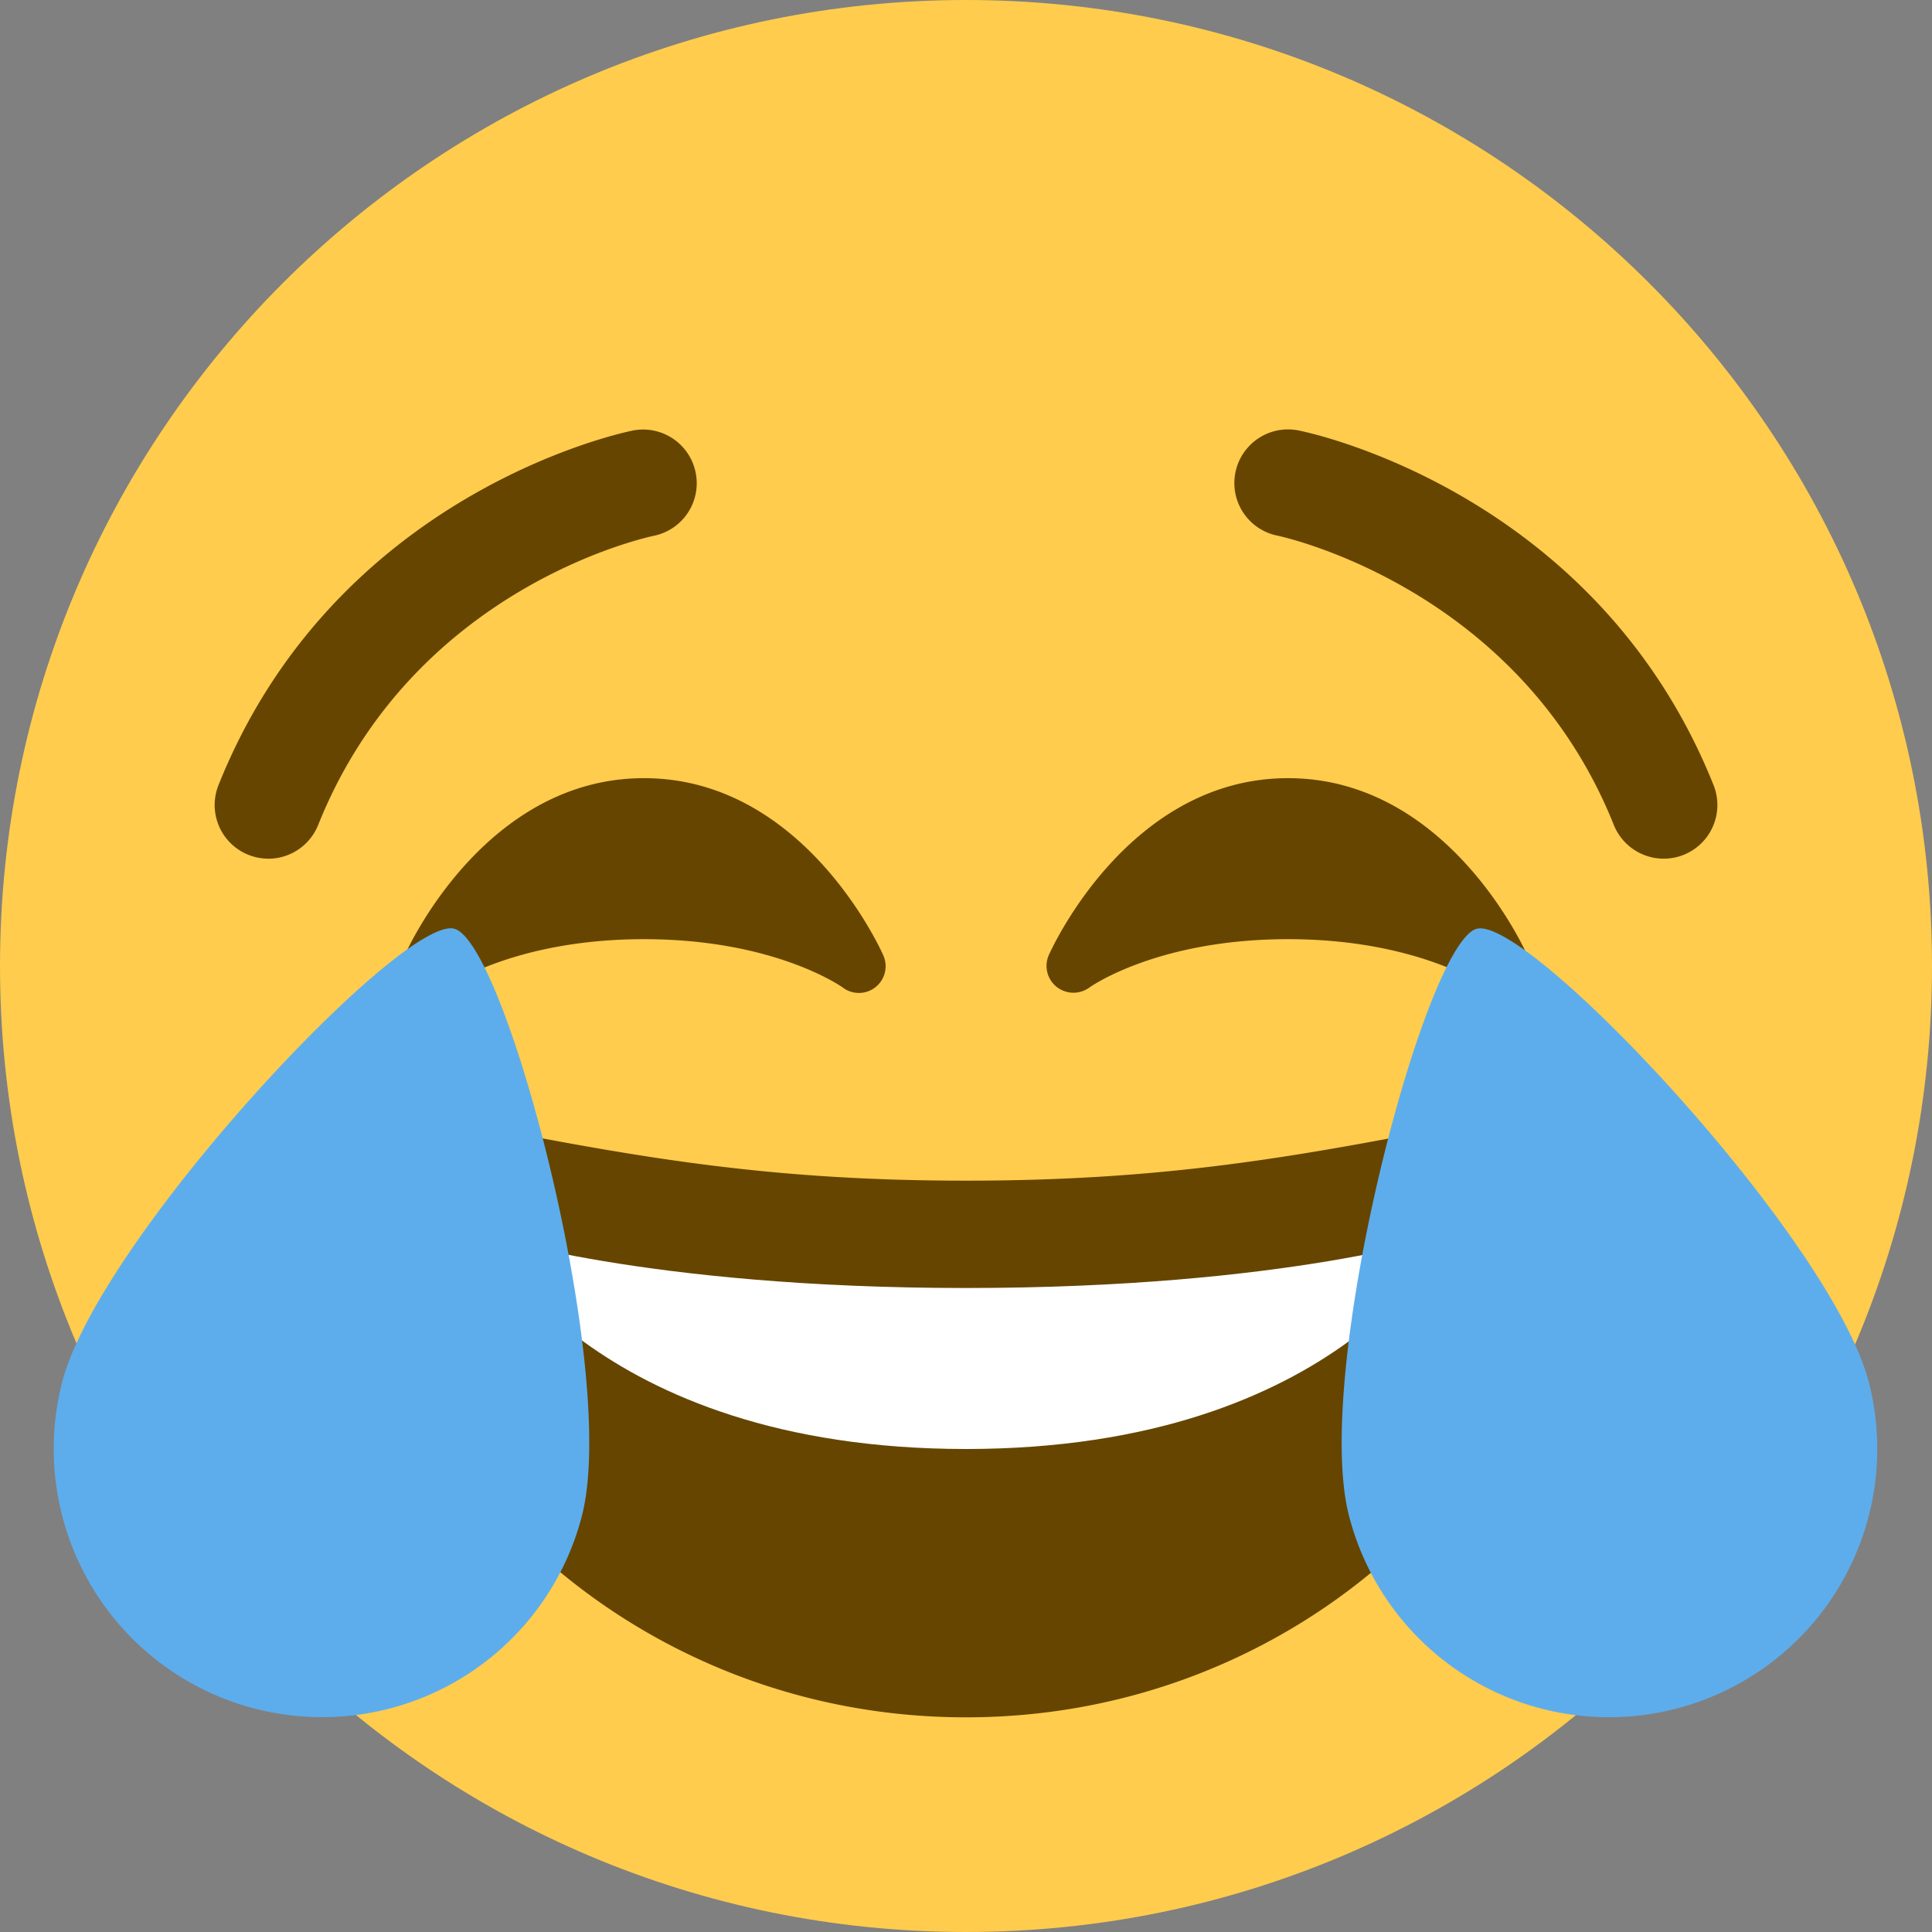 <svg xmlns="http://www.w3.org/2000/svg" viewBox="0 0 45 45"><rect x="0" y="0" width="45" height="45" fill="#808080" stroke="none"/><defs><clipPath id="a"><path d="M0 36h36V0H0v36z"/></clipPath></defs><g clip-path="url(#a)" transform="matrix(1.25 0 0 -1.25 0 45)"><path d="M36 18c0-9.941-8.059-18-18-18C8.06 0 0 8.059 0 18c0 9.94 8.06 18 18 18 9.941 0 18-8.06 18-18" fill="#ffcc4d"/><path d="M28.457 18.203c-.059.135-1.499 3.297-4.457 3.297-2.957 0-4.397-3.162-4.457-3.297a.499.499 0 0 1 .144-.59.504.504 0 0 1 .611-.015c.012.01 1.262.902 3.702.902 2.426 0 3.674-.88 3.702-.9a.498.498 0 0 1 .755.603M16.457 18.203c-.06.135-1.499 3.297-4.457 3.297-2.957 0-4.397-3.162-4.457-3.297a.499.499 0 0 1 .754-.605c.013.01 1.262.902 3.703.902 2.426 0 3.674-.88 3.702-.9a.498.498 0 0 1 .755.603M31 20c-.396 0-.772.238-.929.629-1.778 4.445-6.222 5.38-6.267 5.39a.999.999 0 1 0 .392 1.96c.226-.043 5.556-1.167 7.733-6.607A1 1 0 0 0 31 20M5 20a1 1 0 0 0-.928 1.372c2.176 5.44 7.507 6.564 7.732 6.608a1 1 0 0 0 .396-1.96c-.185-.038-4.507-.98-6.271-5.391a1.003 1.003 0 0 0-.93-.63M18 14c-3.623 0-6.027.422-9 1-.679.131-2 0-2-2 0-4 4.595-9 11-9 6.404 0 11 5 11 9 0 2-1.321 2.132-2 2-2.973-.578-5.377-1-9-1" fill="#664500"/><path d="M9 13s3-1 9-1 9 1 9 1-2-4-9-4-9 4-9 4" fill="#fff"/><path d="M10.847 7.77A5 5 0 0 0 4.77 4.157a4.998 4.998 0 0 0-3.615 6.075c.68 2.678 6.337 8.709 7.307 8.463.968-.246 3.064-8.246 2.385-10.923M25.133 7.77a5 5 0 0 1 6.077-3.614 4.998 4.998 0 0 1 3.616 6.075c-.68 2.678-6.338 8.709-7.307 8.463-.97-.246-3.065-8.246-2.386-10.923" fill="#5dadec"/></g></svg>